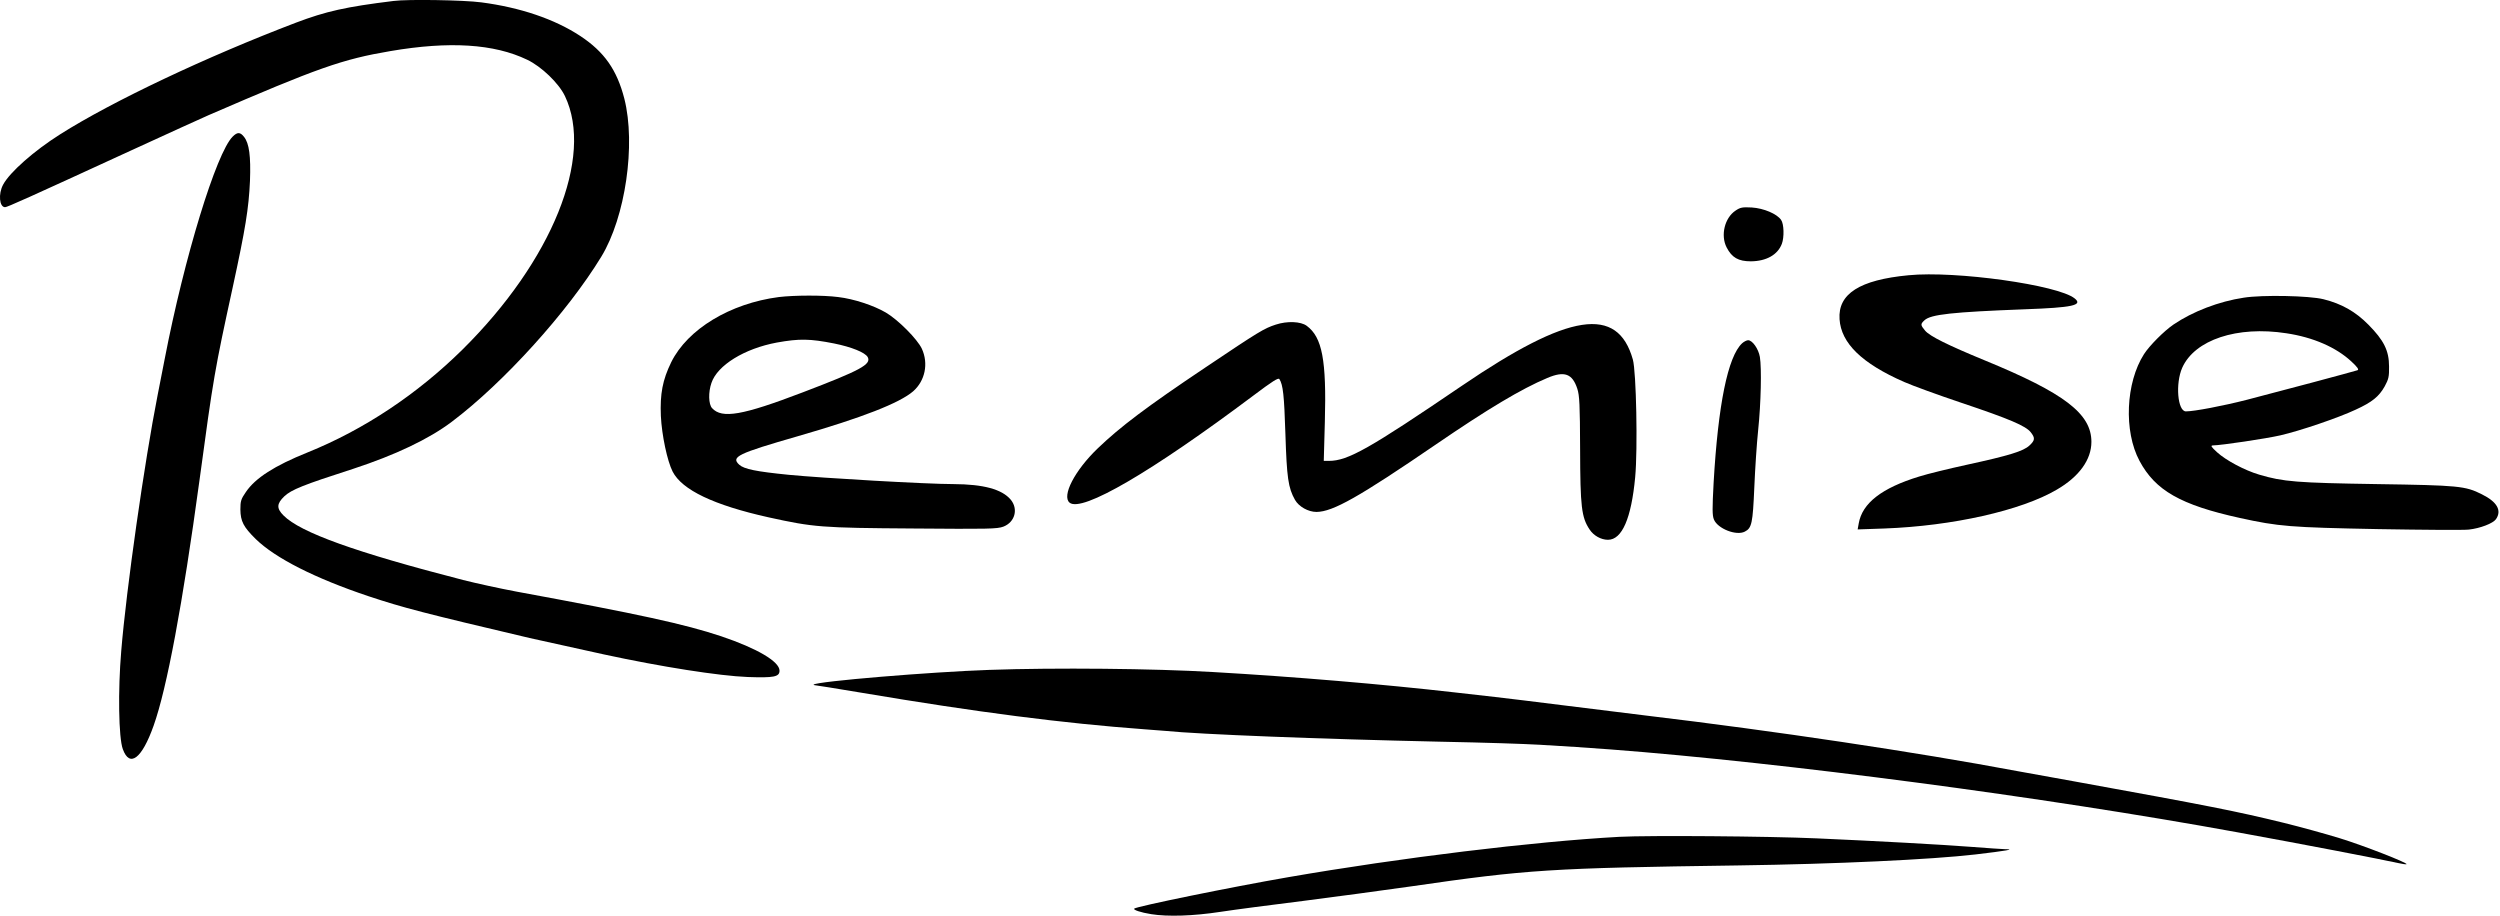 <?xml version="1.0" encoding="UTF-8" standalone="no"?>
<!DOCTYPE svg PUBLIC "-//W3C//DTD SVG 1.1//EN" "http://www.w3.org/Graphics/SVG/1.1/DTD/svg11.dtd">
<svg width="100%" height="100%" viewBox="0 0 1616 592" version="1.1" xmlns="http://www.w3.org/2000/svg" xmlns:xlink="http://www.w3.org/1999/xlink" xml:space="preserve" xmlns:serif="http://www.serif.com/" style="fill-rule:evenodd;clip-rule:evenodd;stroke-linejoin:round;stroke-miterlimit:2;">
    <g transform="matrix(0.1,0,0,-0.1,-182.116,1015.92)">
        <path d="M4365,10153C4056,10115 3928,10086 3735,10013C3157,9793 2546,9504 2210,9291C2042,9185 1883,9045 1841,8965C1809,8905 1817,8820 1854,8820C1868,8820 1995,8877 2665,9185C2902,9294 3129,9397 3170,9415C3877,9721 4033,9776 4345,9829C4726,9894 5015,9876 5229,9773C5321,9729 5433,9622 5473,9538C5661,9144 5390,8473 4811,7900C4518,7611 4174,7382 3810,7235C3596,7149 3471,7069 3410,6978C3379,6933 3375,6920 3375,6866C3376,6789 3395,6753 3474,6675C3601,6551 3858,6421 4204,6305C4427,6231 4557,6197 5245,6035C5298,6023 5433,5993 5725,5929C6095,5849 6470,5790 6655,5783C6824,5777 6860,5784 6860,5824C6860,5883 6715,5968 6484,6046C6247,6125 5958,6188 5160,6335C5053,6355 4898,6389 4815,6410C4120,6589 3763,6717 3654,6827C3608,6873 3609,6903 3659,6951C3705,6994 3779,7024 4105,7129C4376,7218 4594,7321 4743,7434C5076,7685 5490,8142 5708,8500C5864,8756 5932,9225 5857,9521C5809,9708 5727,9824 5573,9926C5406,10036 5184,10111 4932,10144C4819,10159 4455,10165 4365,10153Z" style="fill-rule:nonzero;"/>
        <path d="M3325,9276C3219,9170 3013,8497 2886,7840C2866,7738 2845,7633 2840,7605C2755,7174 2638,6354 2605,5953C2583,5695 2588,5390 2615,5317C2659,5195 2738,5254 2814,5468C2900,5709 3002,6256 3110,7050C3201,7723 3209,7768 3325,8300C3408,8682 3429,8812 3437,8990C3443,9150 3432,9232 3399,9274C3374,9306 3356,9307 3325,9276Z" style="fill-rule:nonzero;"/>
        <path d="M13040,8798C12969,8751 12942,8638 12982,8560C13016,8494 13058,8470 13139,8470C13239,8471 13312,8512 13339,8583C13355,8625 13353,8712 13334,8738C13307,8777 13222,8813 13145,8818C13084,8821 13071,8819 13040,8798Z" style="fill-rule:nonzero;"/>
        <path d="M14158,8380C13842,8350 13701,8260 13712,8096C13722,7941 13856,7810 14130,7690C14182,7667 14349,7606 14501,7555C14811,7451 14916,7406 14948,7365C14977,7328 14976,7313 14939,7279C14900,7243 14811,7215 14535,7155C14420,7130 14281,7096 14227,7079C13985,7005 13859,6907 13836,6776L13829,6737L14002,6743C14441,6759 14887,6859 15116,6994C15261,7078 15340,7188 15340,7303C15340,7485 15166,7618 14650,7830C14412,7928 14295,7986 14265,8022C14235,8058 14234,8064 14261,8089C14302,8127 14439,8142 14910,8160C15218,8171 15287,8186 15232,8230C15125,8317 14463,8410 14158,8380Z" style="fill-rule:nonzero;"/>
        <path d="M6855,8239C6541,8198 6266,8032 6160,7818C6104,7703 6087,7614 6093,7470C6099,7347 6134,7180 6169,7111C6230,6992 6435,6894 6790,6815C7081,6751 7129,6747 7724,6743C8209,6739 8267,6740 8307,6755C8382,6784 8405,6869 8354,6930C8297,6997 8178,7029 7985,7030C7812,7030 7135,7069 6920,7090C6709,7111 6631,7127 6600,7155C6544,7206 6588,7227 6980,7340C7396,7460 7636,7554 7724,7630C7801,7698 7824,7809 7780,7905C7751,7967 7627,8092 7547,8139C7468,8185 7341,8227 7240,8239C7141,8252 6955,8251 6855,8239ZM7213,7939C7326,7916 7413,7881 7430,7851C7455,7804 7385,7766 7010,7623C6620,7474 6488,7451 6424,7521C6401,7546 6399,7624 6420,7684C6458,7798 6633,7906 6843,7945C6988,7971 7056,7970 7213,7939Z" style="fill-rule:nonzero;"/>
        <path d="M16325,8235C16165,8211 15995,8146 15870,8061C15809,8019 15716,7926 15680,7870C15562,7686 15548,7372 15651,7180C15753,6989 15917,6895 16300,6811C16550,6756 16625,6750 17195,6739C17487,6734 17750,6732 17780,6736C17853,6744 17936,6776 17955,6803C17994,6859 17963,6915 17864,6964C17757,7018 17714,7022 17185,7030C16669,7038 16580,7045 16425,7091C16330,7119 16209,7184 16152,7236C16114,7271 16109,7279 16125,7280C16182,7281 16469,7324 16561,7345C16691,7375 16935,7458 17048,7511C17155,7560 17199,7596 17236,7662C17261,7708 17265,7725 17264,7790C17264,7893 17230,7960 17130,8061C17047,8145 16957,8196 16840,8225C16749,8248 16445,8254 16325,8235ZM16600,8005C16774,7979 16922,7914 17020,7823C17060,7786 17071,7770 17060,7766C17037,7758 16536,7624 16345,7575C16189,7535 16004,7500 15951,7500C15897,7500 15882,7680 15927,7782C16008,7963 16282,8054 16600,8005Z" style="fill-rule:nonzero;"/>
        <path d="M10068,8061C9992,8036 9963,8019 9613,7784C9231,7528 9063,7401 8917,7261C8768,7118 8683,6953 8735,6910C8814,6845 9264,7108 9924,7603C10045,7694 10084,7719 10091,7709C10115,7672 10122,7603 10130,7355C10139,7071 10148,7006 10192,6928C10217,6884 10278,6850 10331,6850C10437,6851 10605,6946 11101,7285C11437,7515 11656,7646 11823,7716C11934,7763 11985,7744 12017,7646C12031,7603 12034,7542 12035,7255C12036,6883 12044,6815 12096,6737C12122,6697 12170,6670 12215,6670C12306,6670 12366,6808 12391,7075C12408,7256 12398,7756 12376,7835C12277,8186 11965,8138 11270,7665C10673,7259 10534,7180 10411,7180L10378,7180L10385,7433C10396,7832 10368,7979 10268,8053C10229,8082 10141,8085 10068,8061Z" style="fill-rule:nonzero;"/>
        <path d="M13082,7940C12990,7854 12927,7544 12898,7039C12889,6871 12889,6827 12900,6801C12924,6742 13045,6694 13100,6723C13145,6746 13151,6778 13161,7008C13166,7128 13177,7295 13186,7380C13204,7552 13209,7780 13197,7852C13188,7904 13149,7960 13121,7960C13112,7960 13094,7951 13082,7940Z" style="fill-rule:nonzero;"/>
        <path d="M8215,5829C7839,5816 7101,5755 7081,5734C7079,5732 7082,5730 7088,5730C7094,5730 7231,5708 7392,5681C8139,5555 8692,5484 9220,5445C9267,5442 9325,5437 9350,5435C9577,5412 10357,5382 11125,5365C11430,5359 11668,5351 11775,5345C11980,5333 12038,5329 12230,5315C13357,5229 15031,5008 16280,4780C16719,4700 17207,4606 17325,4580C17351,4574 17374,4571 17377,4573C17385,4582 17098,4694 16945,4741C16857,4768 16695,4813 16585,4840C16274,4916 16112,4948 15220,5110C15096,5132 14934,5162 14860,5175C14205,5298 13296,5434 12460,5534C12347,5548 12111,5577 11935,5599C11759,5621 11557,5646 11485,5654C11414,5662 11294,5676 11220,5684C10764,5736 10188,5785 9665,5815C9279,5838 8643,5844 8215,5829Z" style="fill-rule:nonzero;"/>
        <path d="M12290,4750C11738,4720 10875,4615 10148,4489C9778,4425 9167,4300 9153,4286C9144,4278 9194,4261 9263,4250C9369,4233 9534,4238 9710,4265C9801,4279 10039,4310 10240,4335C10441,4361 10758,4403 10945,4430C11696,4539 11844,4548 13055,4565C13691,4574 14305,4603 14590,4636C14793,4660 14850,4670 14784,4670C14768,4670 14670,4677 14565,4685C14369,4700 13950,4723 13565,4740C13249,4754 12484,4760 12290,4750Z" style="fill-rule:nonzero;"/>
    </g>
</svg>
